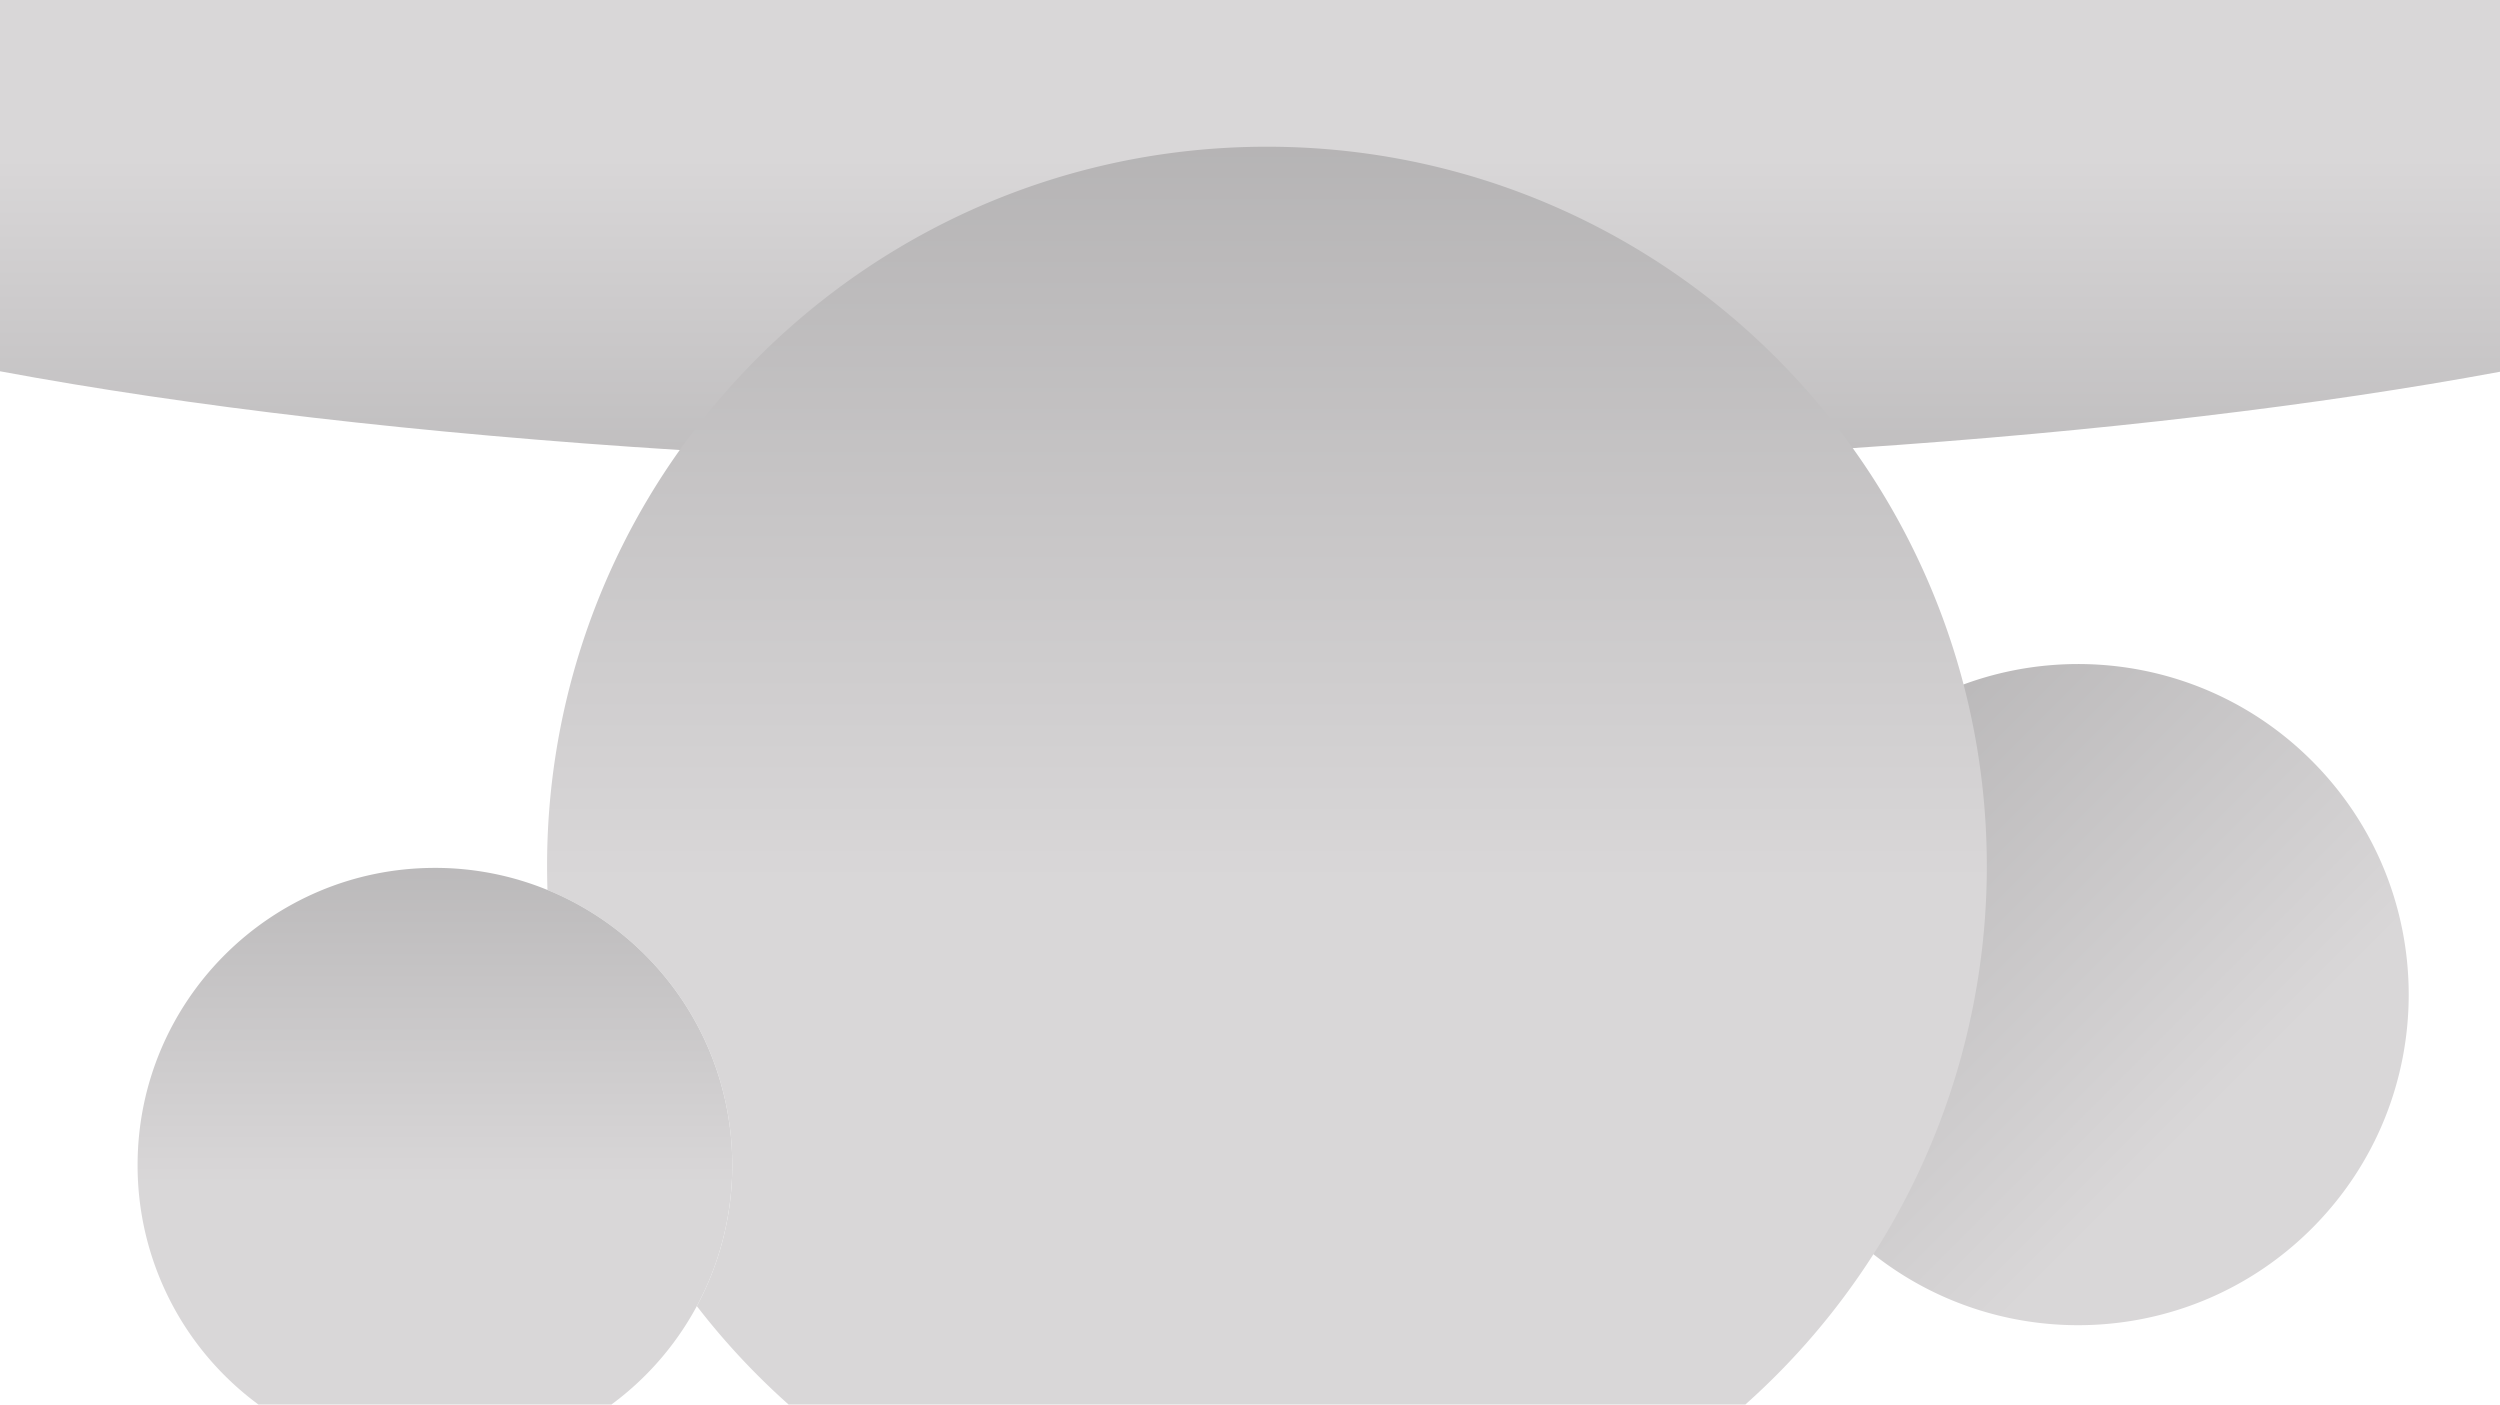 <svg xmlns="http://www.w3.org/2000/svg" xmlns:xlink="http://www.w3.org/1999/xlink" id="b183346d-cd5a-41cf-b9ba-e6138f97b72a" width="1917" height="1077" data-name="Layer 1" viewBox="0 0 1917 1077"><defs><linearGradient id="bd943ecc-f758-4848-867d-32a1e6021a31" x1="959.5" x2="959.5" y1="122.41" y2="1298.46" gradientUnits="userSpaceOnUse"><stop offset="0" stop-color="#d9d7d8"/><stop offset="1" stop-color="#595859"/></linearGradient><linearGradient id="a76479e8-94e3-41fe-b879-8f8db571de14" x1="1803.24" x2="564.23" y1="972.42" y2="-266.59" gradientUnits="userSpaceOnUse"><stop offset=".09" stop-color="#d9d7d8"/><stop offset="1" stop-color="#595859"/></linearGradient><linearGradient id="b4a10aea-9592-4906-9979-e7c5e7d99ba8" x1="972.5" x2="972.5" y1="677.6" y2="-1571.5" gradientUnits="userSpaceOnUse"><stop offset="0" stop-color="#d9d7d8"/><stop offset=".91" stop-color="#595859"/></linearGradient><linearGradient id="b762dba1-8438-4a2d-94de-925cc917c992" x1="334.5" x2="334.5" y1="1000.42" y2="-135.58" gradientUnits="userSpaceOnUse"><stop offset=".08" stop-color="#d9d7d8"/><stop offset="1" stop-color="#595859"/></linearGradient></defs><g><path fill="url(#bd943ecc-f758-4848-867d-32a1e6021a31)" d="M1,1V285.69c144.55,26.94,322.38,47.83,521.24,60.4,137.41,8.69,284.83,13.41,438.26,13.41,162,0,317.31-5.26,461.19-14.9C1610.39,332,1779.4,311.79,1918,286.06V1Z" transform="translate(-1 -1)"/><path fill="url(#a76479e8-94e3-41fe-b879-8f8db571de14)" d="M1773.75,584.42c-72.21-72.21-177.16-91.73-267.08-58.59a252.51,252.51,0,0,0-91.42,58.59c-99,99-99,259.51,0,358.51a256.55,256.55,0,0,0,22.41,19.91c99.49,78.55,244.25,71.92,336.09-19.91C1872.75,843.93,1872.75,683.42,1773.75,584.42Z" transform="translate(-1 -1)"/><path fill="url(#b4a10aea-9592-4906-9979-e7c5e7d99ba8)" d="M1506.67,525.83a549.68,549.68,0,0,0-85-181.23c-100.14-139.91-264-231.1-449.19-231.1-185.84,0-350.22,91.83-450.26,232.59A549.49,549.49,0,0,0,420.5,665.5q0,9,.3,17.92c83.13,34,141.7,115.7,141.7,211.08a227.07,227.07,0,0,1-27.18,108A554.92,554.92,0,0,0,605.69,1078h733.62a552.88,552.88,0,0,0,167.36-552.17Z" transform="translate(-1 -1)"/><path fill="url(#b762dba1-8438-4a2d-94de-925cc917c992)" d="M420.8,683.42a227.24,227.24,0,0,0-86.3-16.92c-125.92,0-228,102.08-228,228A227.66,227.66,0,0,0,199.17,1078H469.83A227.71,227.71,0,0,0,562.5,894.5C562.5,799.12,503.93,717.44,420.8,683.42Z" transform="translate(-1 -1)"/></g></svg>